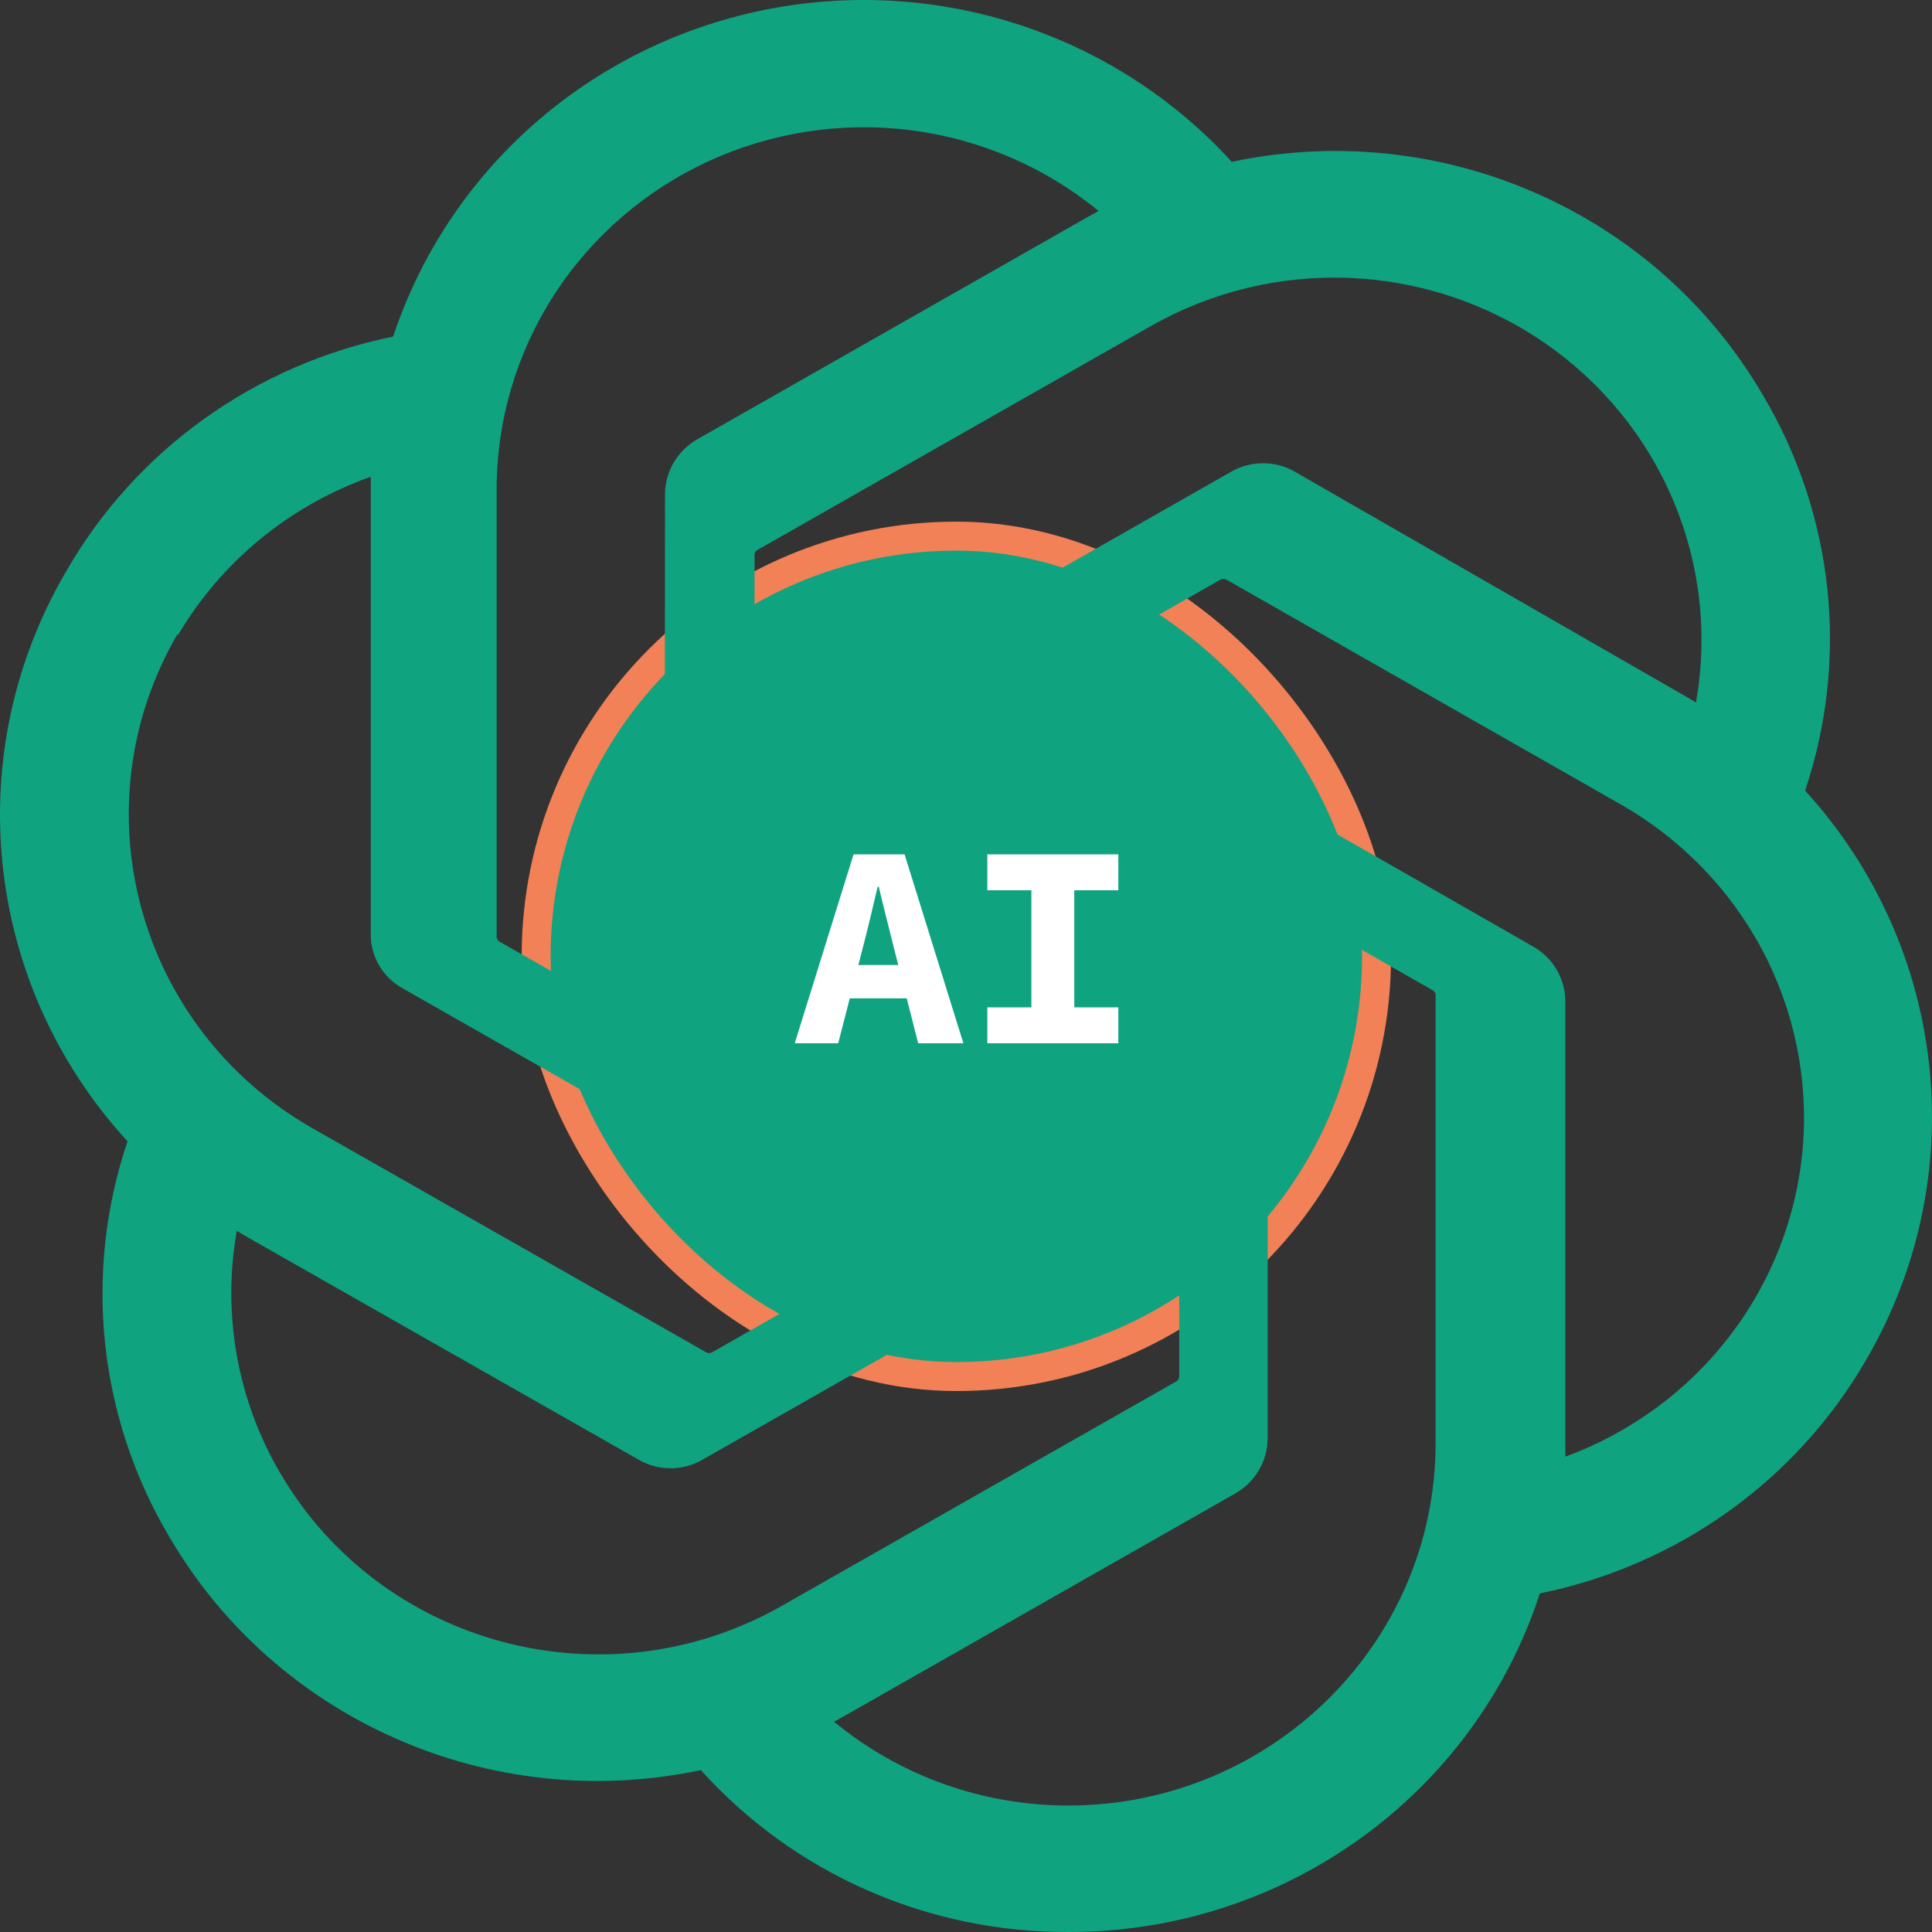 <svg width="100" height="100" viewBox="0 0 100 100" fill="none" xmlns="http://www.w3.org/2000/svg">
<rect x="0" y="0" width="100" height="100" fill="#333333" stroke="none"/>
<g clip-path="url(#clip0_569_8)">
<rect x="27.75" y="27.75" width="43.5" height="43.5" rx="21.75" fill="#10A37F" stroke="#F28157" stroke-width="1.5"/>
<path d="M93.431 40.921C94.565 37.554 94.957 33.987 94.581 30.459C94.206 26.93 93.071 23.521 91.253 20.46C85.724 10.965 74.609 6.081 63.755 8.376C60.75 5.079 56.918 2.619 52.644 1.245C48.37 -0.13 43.804 -0.371 39.406 0.546C35.008 1.463 30.932 3.505 27.587 6.467C24.242 9.43 21.746 13.208 20.35 17.423C16.826 18.136 13.496 19.583 10.584 21.667C7.672 23.751 5.244 26.424 3.463 29.507C-2.126 38.987 -0.857 50.944 6.601 59.076C5.464 62.442 5.068 66.008 5.44 69.537C5.812 73.066 6.944 76.475 8.759 79.538C14.296 89.036 25.417 93.919 36.277 91.621C38.665 94.273 41.599 96.393 44.883 97.838C48.167 99.282 51.726 100.019 55.322 100C66.447 100.009 76.304 92.925 79.703 82.475C83.226 81.761 86.555 80.314 89.467 78.23C92.379 76.146 94.807 73.474 96.589 70.391C102.111 60.929 100.837 49.036 93.431 40.921ZM55.322 93.455C50.881 93.462 46.58 91.927 43.172 89.118L43.771 88.783L63.955 77.291C64.457 77 64.874 76.586 65.165 76.088C65.456 75.59 65.611 75.027 65.614 74.452V46.382L74.147 51.251C74.232 51.293 74.291 51.374 74.307 51.468V74.728C74.285 85.062 65.798 93.433 55.322 93.455ZM14.515 76.266C12.288 72.473 11.488 68.026 12.257 63.709L12.856 64.064L33.06 75.556C33.56 75.846 34.129 75.998 34.709 75.998C35.288 75.998 35.857 75.846 36.357 75.556L61.037 61.521V71.239C61.035 71.289 61.021 71.338 60.997 71.383C60.973 71.427 60.939 71.466 60.897 71.495L40.454 83.126C31.369 88.288 19.763 85.218 14.515 76.266ZM9.199 32.898C11.441 29.08 14.981 26.168 19.191 24.678V48.333C19.183 48.904 19.331 49.467 19.62 49.963C19.908 50.459 20.326 50.869 20.83 51.151L45.39 65.128L36.857 69.997C36.811 70.021 36.759 70.034 36.707 70.034C36.655 70.034 36.603 70.021 36.557 69.997L16.154 58.387C7.087 53.203 3.977 41.763 9.199 32.8V32.898ZM79.303 48.964L54.662 34.849L63.176 30C63.222 29.976 63.274 29.963 63.326 29.963C63.378 29.963 63.43 29.976 63.476 30L83.879 41.631C86.999 43.406 89.542 46.021 91.212 49.169C92.882 52.317 93.61 55.868 93.31 59.409C93.01 62.949 91.696 66.333 89.52 69.164C87.344 71.995 84.397 74.157 81.022 75.398V51.743C81.004 51.172 80.836 50.616 80.535 50.129C80.234 49.642 79.809 49.24 79.303 48.964ZM87.796 36.368L87.196 36.012L67.032 24.422C66.53 24.131 65.957 23.977 65.374 23.977C64.791 23.977 64.218 24.131 63.715 24.422L39.055 38.457V28.739C39.05 28.69 39.058 28.64 39.079 28.595C39.1 28.55 39.133 28.511 39.175 28.483L59.578 16.872C62.705 15.095 66.281 14.233 69.886 14.387C73.492 14.541 76.978 15.704 79.938 17.741C82.898 19.777 85.209 22.603 86.6 25.888C87.992 29.173 88.406 32.78 87.795 36.289L87.796 36.368ZM34.399 53.596L25.866 48.747C25.823 48.721 25.787 48.687 25.759 48.646C25.731 48.605 25.713 48.559 25.706 48.51V25.309C25.71 21.75 26.742 18.265 28.68 15.263C30.619 12.261 33.383 9.865 36.651 8.356C39.919 6.847 43.555 6.286 47.133 6.74C50.712 7.194 54.086 8.643 56.861 10.919L56.261 11.254L36.077 22.746C35.575 23.037 35.158 23.451 34.867 23.949C34.577 24.447 34.422 25.01 34.419 25.585L34.399 53.596ZM39.035 43.739L50.026 37.491L61.037 43.74V56.237L50.066 62.486L39.055 56.237L39.035 43.739Z" fill="#10A37F"/>
</g>
<path d="M41.135 54L44.18 44.22H46.82L49.865 54H47.525L46.265 49.05C46.145 48.56 46.015 48.04 45.875 47.49C45.735 46.94 45.605 46.41 45.485 45.9H45.425C45.305 46.41 45.18 46.94 45.05 47.49C44.92 48.04 44.79 48.56 44.66 49.05L43.385 54H41.135ZM43.145 51.675V49.95H47.825V51.675H43.145ZM51.104 54V52.14H53.384V46.08H51.104V44.22H57.884V46.08H55.604V52.14H57.884V54H51.104Z" fill="white"/>
<defs>
<clipPath id="clip0_569_8">
<rect width="100" height="100" fill="white"/>
</clipPath>
</defs>
</svg>
